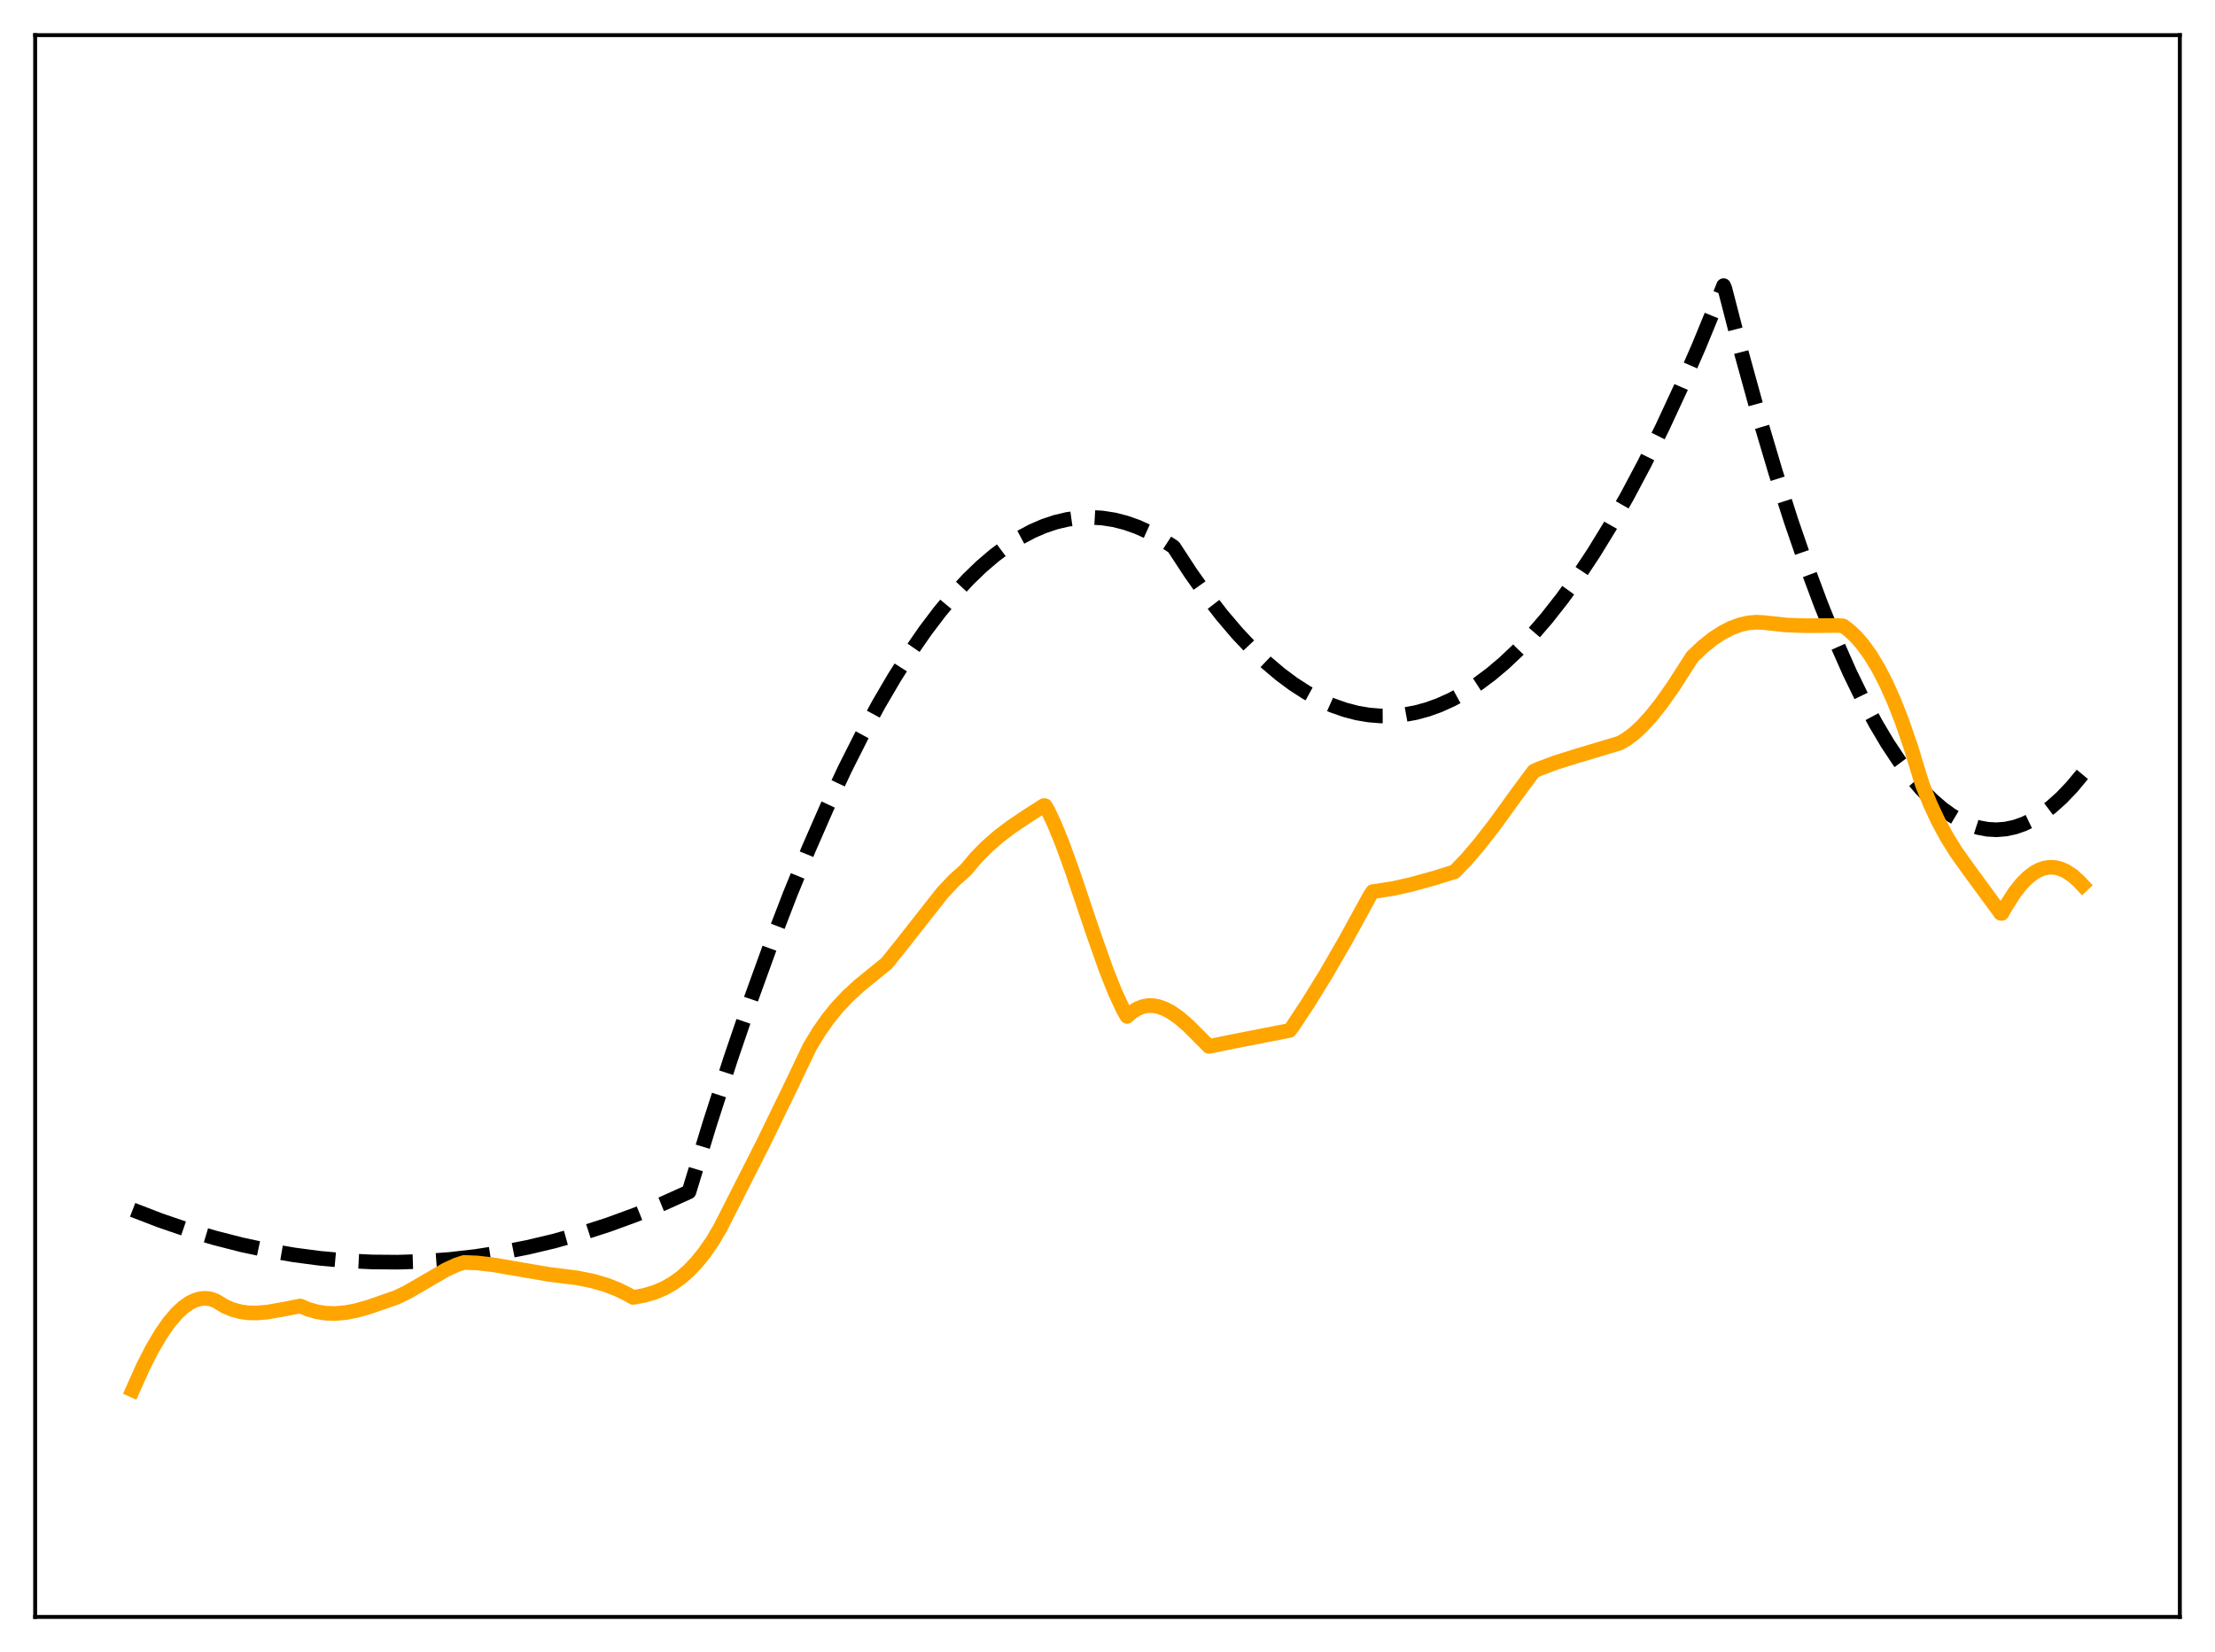 <?xml version="1.0" encoding="utf-8" standalone="no"?>
<!DOCTYPE svg PUBLIC "-//W3C//DTD SVG 1.1//EN"
  "http://www.w3.org/Graphics/SVG/1.1/DTD/svg11.dtd">
<svg xmlns:xlink="http://www.w3.org/1999/xlink" width="453.6pt" height="338.4pt" viewBox="0 0 453.6 338.4" xmlns="http://www.w3.org/2000/svg" version="1.1">
 <defs>
  <style type="text/css">*{stroke-linejoin: round; stroke-linecap: butt}</style>
 </defs>
 <g id="figure_1">
  <g id="patch_1">
   <path d="M 0 338.4 
L 453.6 338.4 
L 453.6 0 
L 0 0 
z
" style="fill: #ffffff"/>
  </g>
  <g id="axes_1">
   <g id="patch_2">
    <path d="M 7.2 331.2 
L 446.4 331.2 
L 446.4 7.2 
L 7.2 7.2 
z
" style="fill: #ffffff"/>
   </g>
   <g id="matplotlib.axis_1"/>
   <g id="matplotlib.axis_2"/>
   <g id="line2d_1">
    <path d="M 27.164 247.814 
L 32.753 249.967 
L 38.343 251.88 
L 43.933 253.551 
L 49.523 254.982 
L 54.847 256.12 
L 60.17 257.041 
L 65.494 257.743 
L 70.817 258.226 
L 76.141 258.491 
L 81.465 258.537 
L 86.788 258.365 
L 92.112 257.975 
L 97.436 257.366 
L 102.759 256.539 
L 108.083 255.494 
L 113.407 254.229 
L 118.996 252.667 
L 124.586 250.864 
L 130.176 248.82 
L 135.766 246.535 
L 141.089 244.133 
L 145.348 230.161 
L 149.607 216.933 
L 153.866 204.45 
L 157.859 193.424 
L 161.852 183.052 
L 165.578 173.962 
L 169.305 165.442 
L 173.031 157.492 
L 176.492 150.62 
L 179.952 144.241 
L 183.146 138.788 
L 186.34 133.754 
L 189.535 129.138 
L 192.463 125.276 
L 195.391 121.765 
L 198.319 118.606 
L 200.98 116.04 
L 203.642 113.765 
L 206.304 111.78 
L 208.966 110.087 
L 211.361 108.811 
L 213.757 107.771 
L 216.153 106.967 
L 218.548 106.398 
L 220.944 106.065 
L 223.34 105.968 
L 225.735 106.106 
L 228.131 106.48 
L 230.527 107.089 
L 232.922 107.934 
L 235.318 109.014 
L 237.713 110.331 
L 240.109 111.882 
L 240.375 112.082 
L 243.836 117.382 
L 247.03 121.883 
L 250.224 126.009 
L 253.418 129.759 
L 256.346 132.867 
L 259.274 135.66 
L 262.202 138.137 
L 264.864 140.116 
L 267.526 141.834 
L 270.188 143.291 
L 272.849 144.487 
L 275.511 145.423 
L 277.907 146.043 
L 280.303 146.451 
L 282.698 146.648 
L 285.094 146.634 
L 287.489 146.409 
L 289.885 145.973 
L 292.281 145.326 
L 294.676 144.467 
L 297.338 143.266 
L 300 141.804 
L 302.662 140.081 
L 305.324 138.098 
L 307.985 135.854 
L 310.913 133.084 
L 313.841 129.999 
L 316.769 126.599 
L 319.964 122.53 
L 323.158 118.086 
L 326.352 113.266 
L 329.812 107.621 
L 333.273 101.536 
L 336.733 95.01 
L 340.46 87.489 
L 344.186 79.458 
L 347.913 70.916 
L 351.905 61.197 
L 352.97 58.506 
L 353.236 59.15 
L 356.697 72.548 
L 360.157 85.083 
L 363.617 96.755 
L 366.812 106.763 
L 370.006 116.036 
L 372.934 123.891 
L 375.862 131.127 
L 378.79 137.746 
L 381.452 143.227 
L 384.113 148.197 
L 386.509 152.233 
L 388.905 155.856 
L 391.3 159.066 
L 393.43 161.571 
L 395.559 163.75 
L 397.689 165.602 
L 399.552 166.954 
L 401.415 168.056 
L 403.279 168.908 
L 405.142 169.51 
L 407.005 169.862 
L 408.868 169.963 
L 410.732 169.814 
L 412.595 169.415 
L 414.458 168.766 
L 416.321 167.866 
L 418.185 166.717 
L 420.048 165.317 
L 422.177 163.411 
L 424.307 161.178 
L 426.436 158.618 
L 426.436 158.618 
" clip-path="url(#pfcc533291f)" style="fill: none; stroke-dasharray: 11.1,4.8; stroke-dashoffset: 0; stroke: #000000; stroke-width: 3"/>
   </g>
   <g id="line2d_2">
    <path d="M 27.164 284.735 
L 29.293 279.977 
L 31.156 276.316 
L 33.02 273.157 
L 34.617 270.872 
L 36.214 268.998 
L 37.545 267.764 
L 38.876 266.838 
L 39.94 266.326 
L 41.005 266.023 
L 42.07 265.935 
L 43.135 266.068 
L 44.199 266.456 
L 46.063 267.588 
L 47.66 268.263 
L 49.257 268.692 
L 50.854 268.909 
L 52.717 268.939 
L 54.847 268.745 
L 57.775 268.229 
L 61.501 267.506 
L 63.098 268.185 
L 64.961 268.717 
L 66.825 268.995 
L 68.688 269.045 
L 70.817 268.859 
L 72.947 268.451 
L 75.609 267.692 
L 81.199 265.75 
L 83.328 264.721 
L 86.256 263.034 
L 91.313 260.092 
L 93.443 259.111 
L 95.04 258.591 
L 97.702 258.695 
L 100.896 259.06 
L 105.421 259.833 
L 112.342 261.024 
L 118.198 261.757 
L 121.392 262.397 
L 124.054 263.165 
L 126.449 264.095 
L 128.579 265.148 
L 129.644 265.756 
L 132.039 265.315 
L 134.169 264.676 
L 136.032 263.876 
L 137.895 262.81 
L 139.492 261.652 
L 141.089 260.242 
L 142.687 258.554 
L 144.284 256.567 
L 145.881 254.256 
L 147.478 251.563 
L 156.262 234.248 
L 161.319 223.859 
L 165.844 214.379 
L 167.708 211.319 
L 169.571 208.668 
L 171.434 206.369 
L 173.564 204.098 
L 175.959 201.891 
L 179.153 199.294 
L 181.549 197.358 
L 184.477 193.713 
L 192.995 182.878 
L 195.391 180.326 
L 197.254 178.66 
L 197.786 178.172 
L 199.916 175.652 
L 202.045 173.484 
L 204.441 171.384 
L 207.103 169.365 
L 210.563 167.039 
L 213.757 165.002 
L 214.023 165.037 
L 214.556 165.912 
L 215.887 168.725 
L 217.484 172.632 
L 219.613 178.494 
L 223.872 191.14 
L 226.534 198.676 
L 228.397 203.351 
L 229.994 206.765 
L 230.793 208.183 
L 231.857 207.274 
L 232.922 206.615 
L 233.987 206.191 
L 235.052 205.986 
L 236.116 205.983 
L 237.181 206.168 
L 238.512 206.638 
L 239.843 207.344 
L 241.44 208.46 
L 243.303 210.063 
L 245.699 212.458 
L 247.562 214.334 
L 248.361 214.187 
L 252.886 213.258 
L 264.065 211.078 
L 264.598 210.426 
L 267.792 205.607 
L 271.519 199.559 
L 275.511 192.65 
L 280.569 183.423 
L 281.101 182.633 
L 282.166 182.486 
L 285.36 181.982 
L 289.087 181.144 
L 293.878 179.815 
L 297.871 178.568 
L 300.266 176.089 
L 302.928 172.977 
L 306.122 168.861 
L 310.913 162.249 
L 314.108 157.955 
L 315.172 157.476 
L 318.633 156.184 
L 322.892 154.85 
L 331.676 152.214 
L 333.007 151.462 
L 334.604 150.277 
L 336.201 148.811 
L 338.064 146.781 
L 340.193 144.1 
L 342.589 140.714 
L 345.251 136.566 
L 346.582 134.506 
L 348.711 132.488 
L 350.841 130.786 
L 352.704 129.569 
L 354.567 128.617 
L 356.431 127.939 
L 358.028 127.585 
L 359.625 127.445 
L 361.222 127.526 
L 365.747 128.023 
L 369.74 128.164 
L 376.394 128.118 
L 377.459 128.205 
L 378.79 129.221 
L 380.121 130.49 
L 381.452 132.024 
L 383.049 134.236 
L 384.646 136.877 
L 386.243 139.967 
L 387.84 143.53 
L 389.437 147.588 
L 391.3 152.978 
L 393.164 159.106 
L 393.696 160.781 
L 395.293 164.732 
L 396.89 168.149 
L 398.753 171.583 
L 400.617 174.557 
L 403.012 177.934 
L 409.401 186.645 
L 409.667 187.055 
L 409.933 187.1 
L 410.998 185.267 
L 412.595 182.79 
L 413.926 181.102 
L 415.257 179.751 
L 416.588 178.734 
L 417.652 178.16 
L 418.717 177.795 
L 419.782 177.639 
L 420.847 177.689 
L 421.911 177.944 
L 422.976 178.402 
L 424.307 179.256 
L 425.638 180.421 
L 426.436 181.266 
L 426.436 181.266 
" clip-path="url(#pfcc533291f)" style="fill: none; stroke: #ffa500; stroke-width: 3; stroke-linecap: square"/>
   </g>
   <g id="patch_3">
    <path d="M 7.2 331.2 
L 7.2 7.2 
" style="fill: none; stroke: #000000; stroke-width: 0.8; stroke-linejoin: miter; stroke-linecap: square"/>
   </g>
   <g id="patch_4">
    <path d="M 446.4 331.2 
L 446.4 7.2 
" style="fill: none; stroke: #000000; stroke-width: 0.8; stroke-linejoin: miter; stroke-linecap: square"/>
   </g>
   <g id="patch_5">
    <path d="M 7.2 331.2 
L 446.4 331.2 
" style="fill: none; stroke: #000000; stroke-width: 0.8; stroke-linejoin: miter; stroke-linecap: square"/>
   </g>
   <g id="patch_6">
    <path d="M 7.2 7.2 
L 446.4 7.2 
" style="fill: none; stroke: #000000; stroke-width: 0.8; stroke-linejoin: miter; stroke-linecap: square"/>
   </g>
  </g>
 </g>
 <defs>
  <clipPath id="pfcc533291f">
   <rect x="7.2" y="7.2" width="439.2" height="324"/>
  </clipPath>
 </defs>
</svg>
